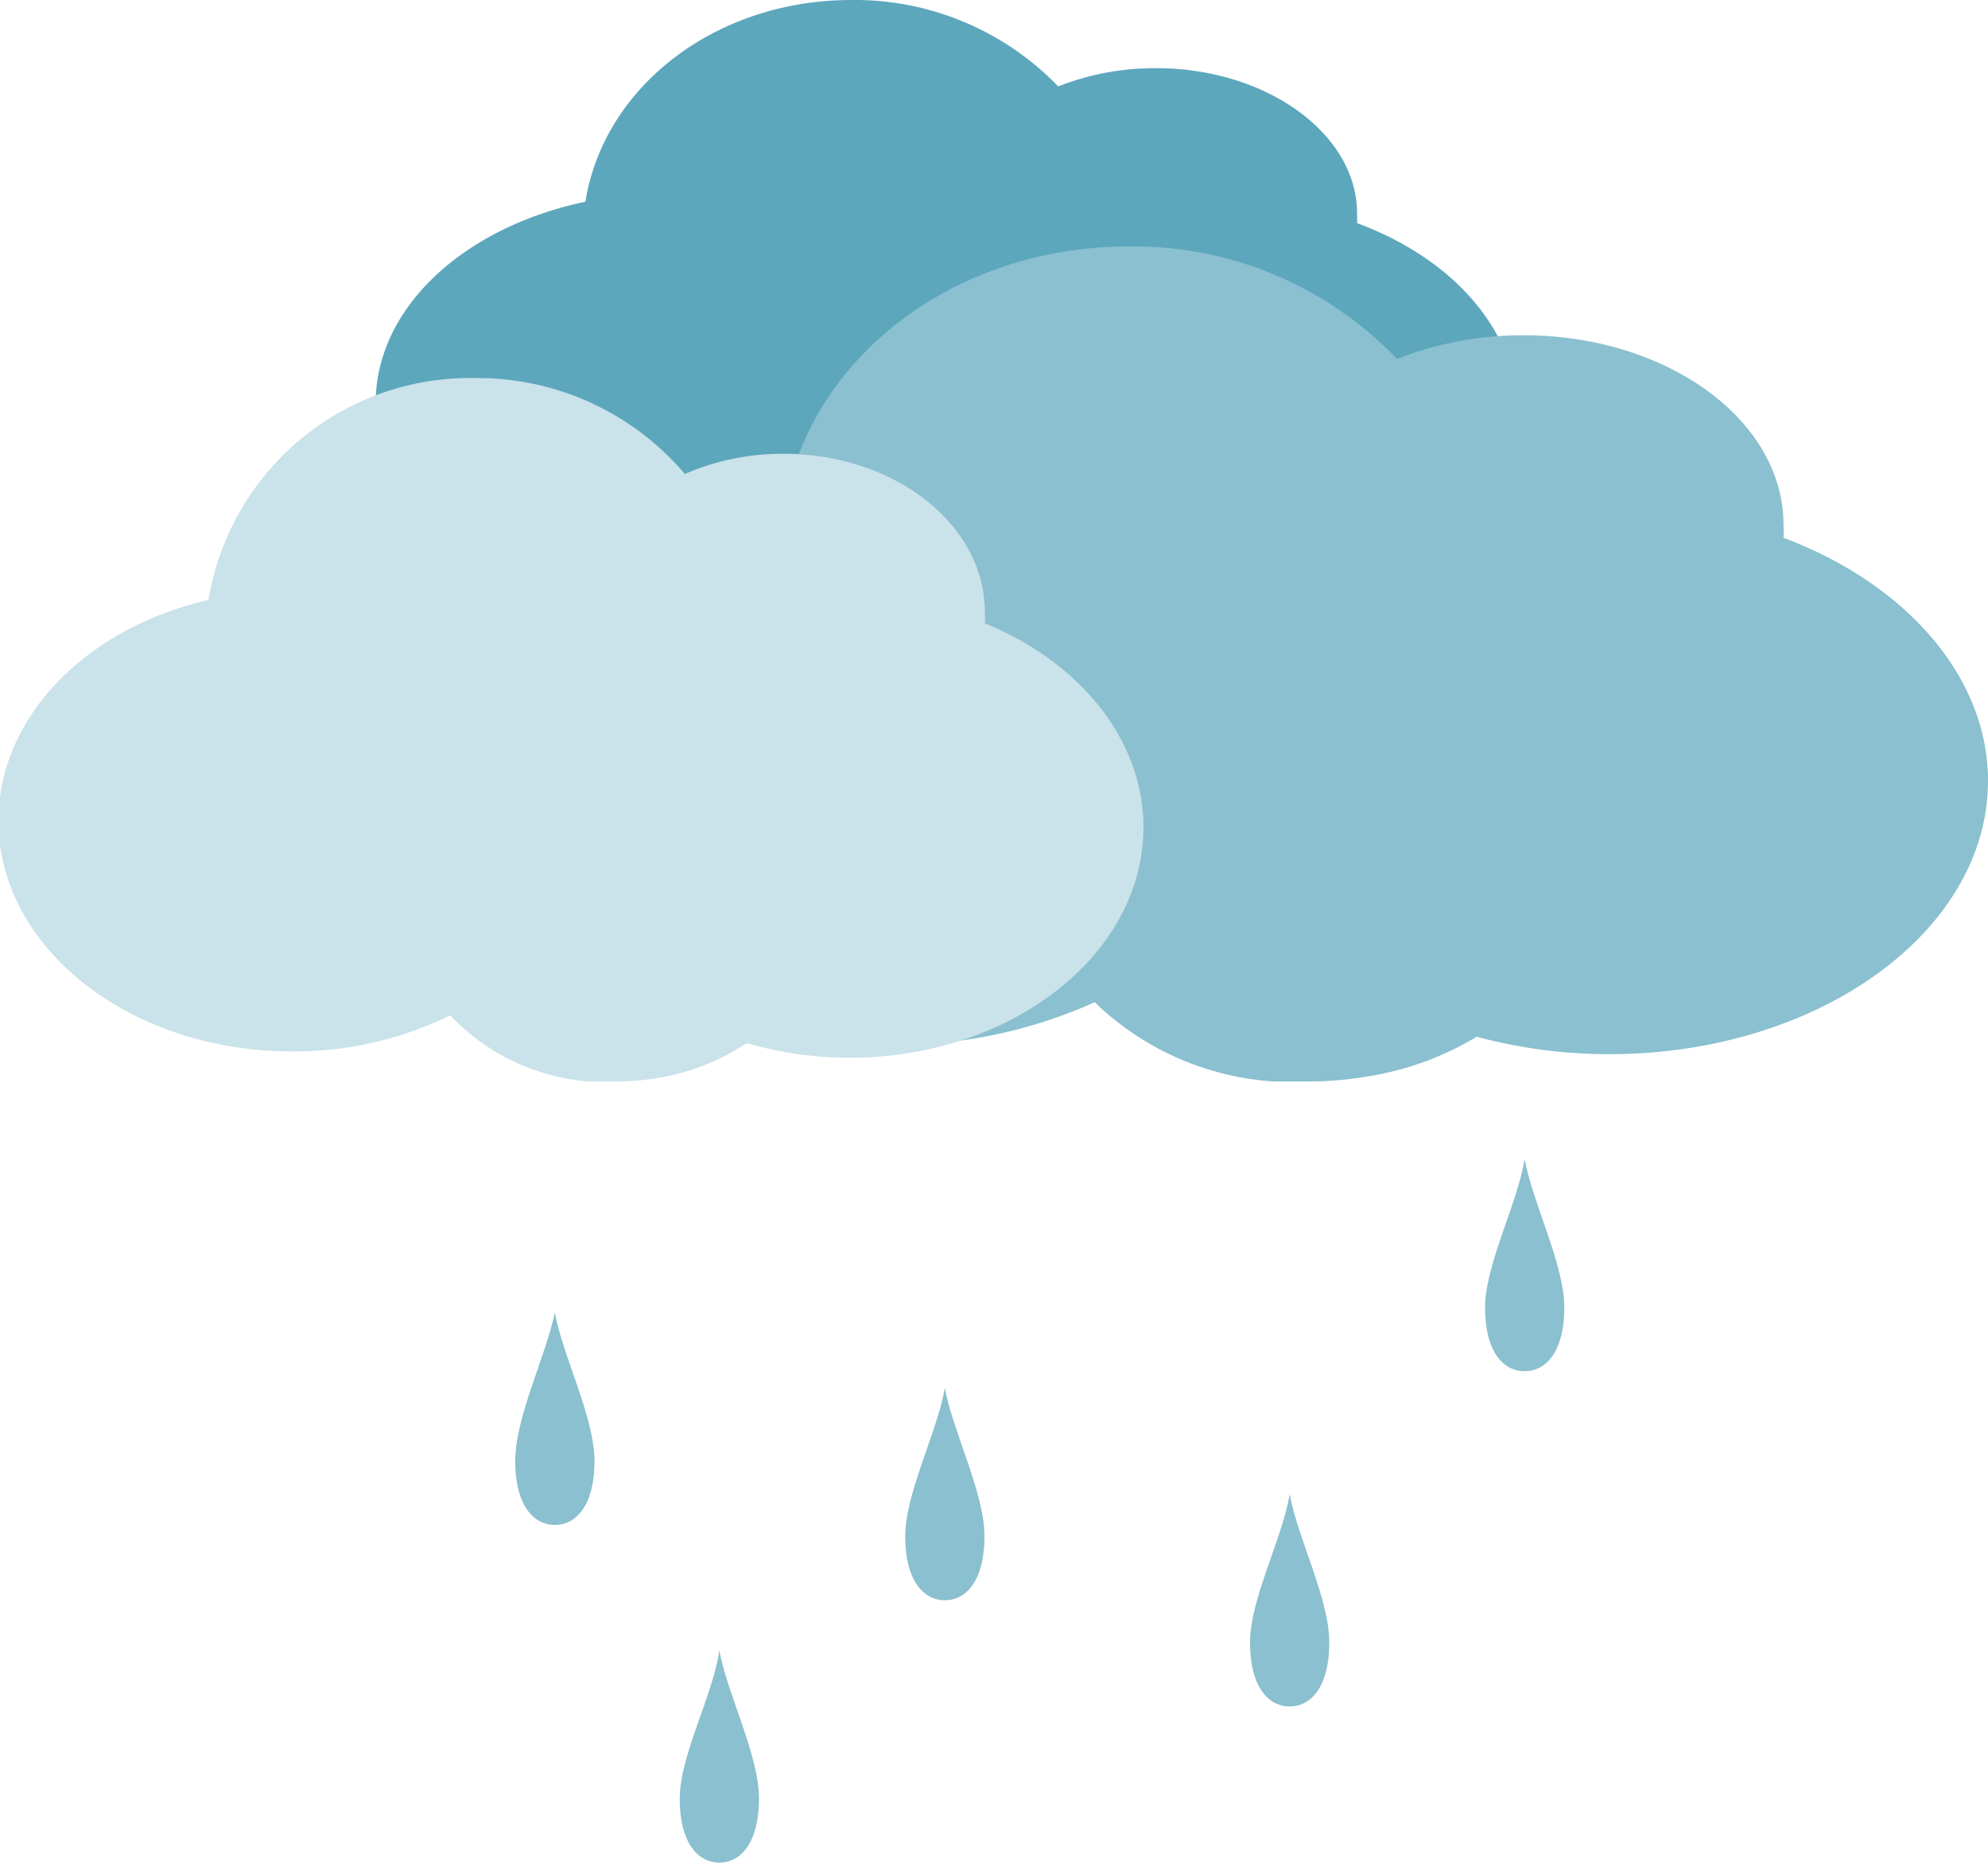 <svg xmlns="http://www.w3.org/2000/svg" viewBox="0 0 50.16 47"><title>Asset 5</title><path d="M34.24,5.63a2.24,2.24,0,0,0,0-.25c0-2-2.28-3.66-5.07-3.66a6.67,6.67,0,0,0-2.47.46A7.13,7.13,0,0,0,21.48,0c-3.41,0-6.24,2.17-6.71,5.09-3.13.66-5.29,2.72-5.29,5.07,0,2.92,3.31,5.29,7.38,5.29a9.58,9.58,0,0,0,4-.83,5.58,5.58,0,0,0,3.49,1.52c.21,0,.43,0,.65,0a7,7,0,0,0,1.19-.1,6,6,0,0,0,2.12-.78,10,10,0,0,0,2.59.33c4.07,0,7.38-2.37,7.38-5.29C38.24,8.35,36.68,6.53,34.24,5.63Z" style="fill:#5da7bd"/><path d="M37.47,33c0,1.11.46,1.6,1,1.6s1-.5,1-1.6-.8-2.64-1-3.75C38.28,30.39,37.47,31.92,37.47,33Z" style="fill:#8ac0cf"/><path d="M31.54,41.45c0,1.11.46,1.61,1,1.61s1-.5,1-1.61-.8-2.64-1-3.75C32.36,38.82,31.54,40.34,31.54,41.45Z" style="fill:#8ac0cf"/><path d="M22.84,38.77c0,1.11.46,1.61,1,1.61s1-.5,1-1.61-.8-2.64-1-3.75C23.65,36.14,22.84,37.67,22.84,38.77Z" style="fill:#8ac0cf"/><path d="M17.15,45.39c0,1.11.46,1.61,1,1.61s1-.5,1-1.61-.8-2.64-1-3.75C18,42.76,17.15,44.29,17.15,45.39Z" style="fill:#8ac0cf"/><path d="M13,36.87c0,1.11.46,1.61,1,1.61s1-.5,1-1.61-.8-2.64-1-3.75C13.77,34.23,13,35.76,13,36.87Z" style="fill:#8ac0cf"/><path d="M45,13.57a3.05,3.05,0,0,0,0-.33c0-2.64-2.94-4.78-6.56-4.78a8.56,8.56,0,0,0-3.19.6,9.18,9.18,0,0,0-6.78-2.84c-4.41,0-8.08,2.83-8.69,6.64-4,.86-6.84,3.54-6.84,6.61,0,3.81,4.28,6.9,9.55,6.9a12.31,12.31,0,0,0,5.13-1.08,7.18,7.18,0,0,0,4.51,2q.42,0,.85,0a8.91,8.91,0,0,0,1.54-.13,7.64,7.64,0,0,0,2.74-1,12.77,12.77,0,0,0,3.35.44c5.26,0,9.55-3.09,9.55-6.9C50.16,17.12,48.14,14.75,45,13.57Z" style="fill:#8ac0cf"/><path d="M24.85,15.73a2.68,2.68,0,0,0,0-.28c0-2.22-2.28-4-5.09-4a6.19,6.19,0,0,0-2.48.51A6.86,6.86,0,0,0,12,9.54a6.69,6.69,0,0,0-6.74,5.6c-3.14.72-5.3,3-5.3,5.57,0,3.21,3.32,5.82,7.4,5.82a8.9,8.9,0,0,0,4-.91,5.38,5.38,0,0,0,3.5,1.67c.21,0,.43,0,.66,0a6.4,6.4,0,0,0,1.2-.11,5.66,5.66,0,0,0,2.12-.86,9.18,9.18,0,0,0,2.6.37c4.08,0,7.41-2.61,7.41-5.81C28.86,18.72,27.29,16.72,24.85,15.73Z" style="fill:#cae2e9"/></svg>